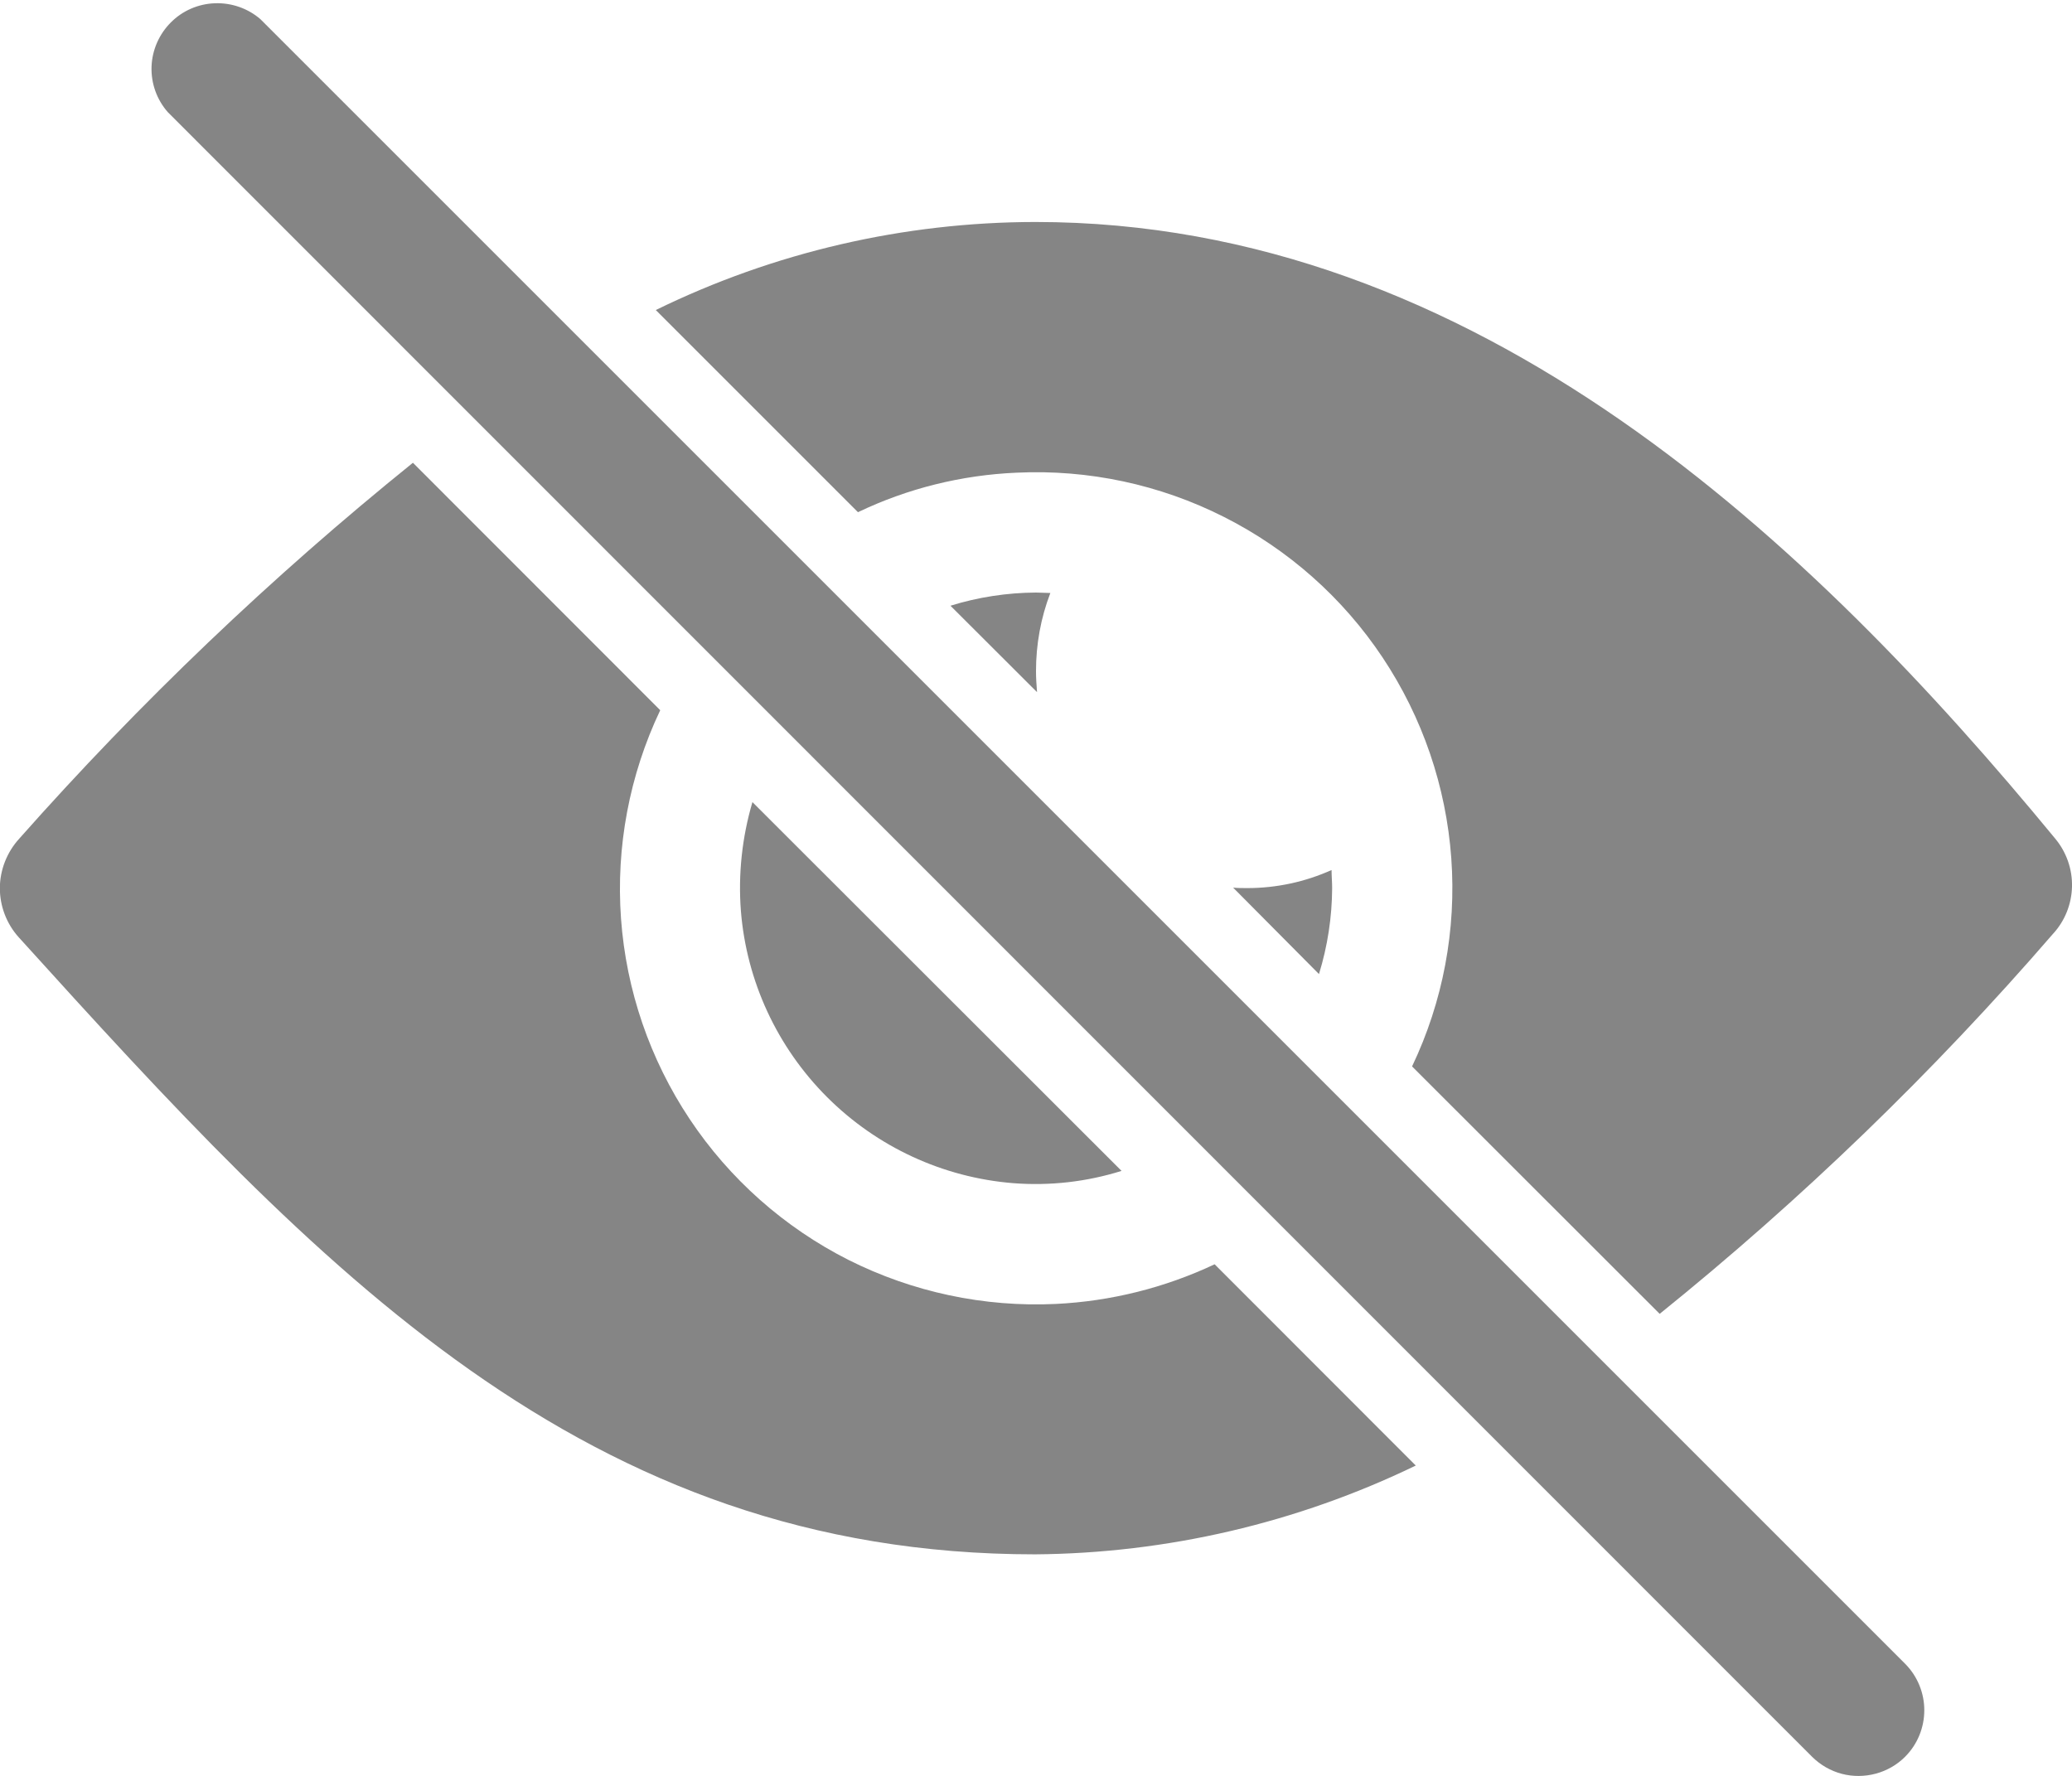 <svg width="14" height="12" viewBox="0 0 14 12" fill="none" xmlns="http://www.w3.org/2000/svg">
<g clip-path="url(#clip0_1743_19805)">
<path d="M1.759 0.129C1.674 0.056 1.564 0.018 1.452 0.022C1.34 0.026 1.233 0.072 1.154 0.152C1.075 0.231 1.028 0.338 1.024 0.45C1.02 0.563 1.059 0.672 1.133 0.757L12.245 11.872C12.301 11.927 12.369 11.966 12.444 11.986C12.52 12.006 12.599 12.005 12.674 11.985C12.749 11.965 12.819 11.925 12.874 11.869C12.956 11.786 13.002 11.674 13.002 11.556C13.002 11.44 12.956 11.327 12.874 11.244L1.759 0.129Z" fill="#858585"/>
<path d="M7.134 8.811C6.648 8.834 6.166 8.731 5.732 8.513C5.299 8.294 4.929 7.966 4.66 7.562C4.391 7.158 4.231 6.691 4.196 6.207C4.161 5.722 4.253 5.237 4.461 4.799L2.79 3.127C1.834 3.898 0.944 4.748 0.13 5.667C0.047 5.758 -0 5.877 -0.001 6C-0.001 6.123 0.044 6.242 0.127 6.334C2.155 8.574 3.943 10.503 6.994 10.503C7.885 10.496 8.764 10.291 9.566 9.903L8.207 8.543C7.87 8.702 7.505 8.793 7.134 8.811Z" fill="#858585"/>
<path d="M13.87 6.312C13.951 6.225 13.997 6.111 14 5.992C14.003 5.873 13.962 5.757 13.886 5.666C12.251 3.681 9.985 1.5 6.996 1.5C6.107 1.501 5.23 1.704 4.431 2.095L5.797 3.461C6.133 3.3 6.497 3.21 6.869 3.194C7.354 3.171 7.837 3.274 8.27 3.493C8.704 3.712 9.073 4.039 9.342 4.443C9.611 4.847 9.771 5.314 9.806 5.799C9.841 6.283 9.75 6.768 9.541 7.206L11.214 8.878C12.174 8.104 13.063 7.245 13.87 6.312Z" fill="#858585"/>
<path d="M5.006 6.155C5.044 6.63 5.251 7.076 5.588 7.413C5.925 7.75 6.371 7.957 6.847 7.995C7.094 8.014 7.342 7.986 7.578 7.912L5.084 5.42C5.014 5.658 4.987 5.907 5.006 6.155Z" fill="#858585"/>
<path d="M9.001 6.001C9.001 5.96 8.997 5.919 8.997 5.879C8.819 5.959 8.625 6.001 8.428 6.001C8.394 6.001 8.363 6.001 8.332 5.998L8.912 6.582C8.97 6.394 9 6.198 9.001 6.001Z" fill="#858585"/>
<path d="M7 4.535C7 4.355 7.032 4.176 7.097 4.007C7.066 4.007 7.034 4.004 7 4.004C6.804 4.005 6.609 4.035 6.422 4.093L7.007 4.677C7.003 4.627 7 4.579 7 4.535Z" fill="#858585"/>
</g>
<defs>
<clipPath id="clip0_1743_19805">
<rect width="14" height="12" fill="white"/>
</clipPath>
</defs>
</svg>
